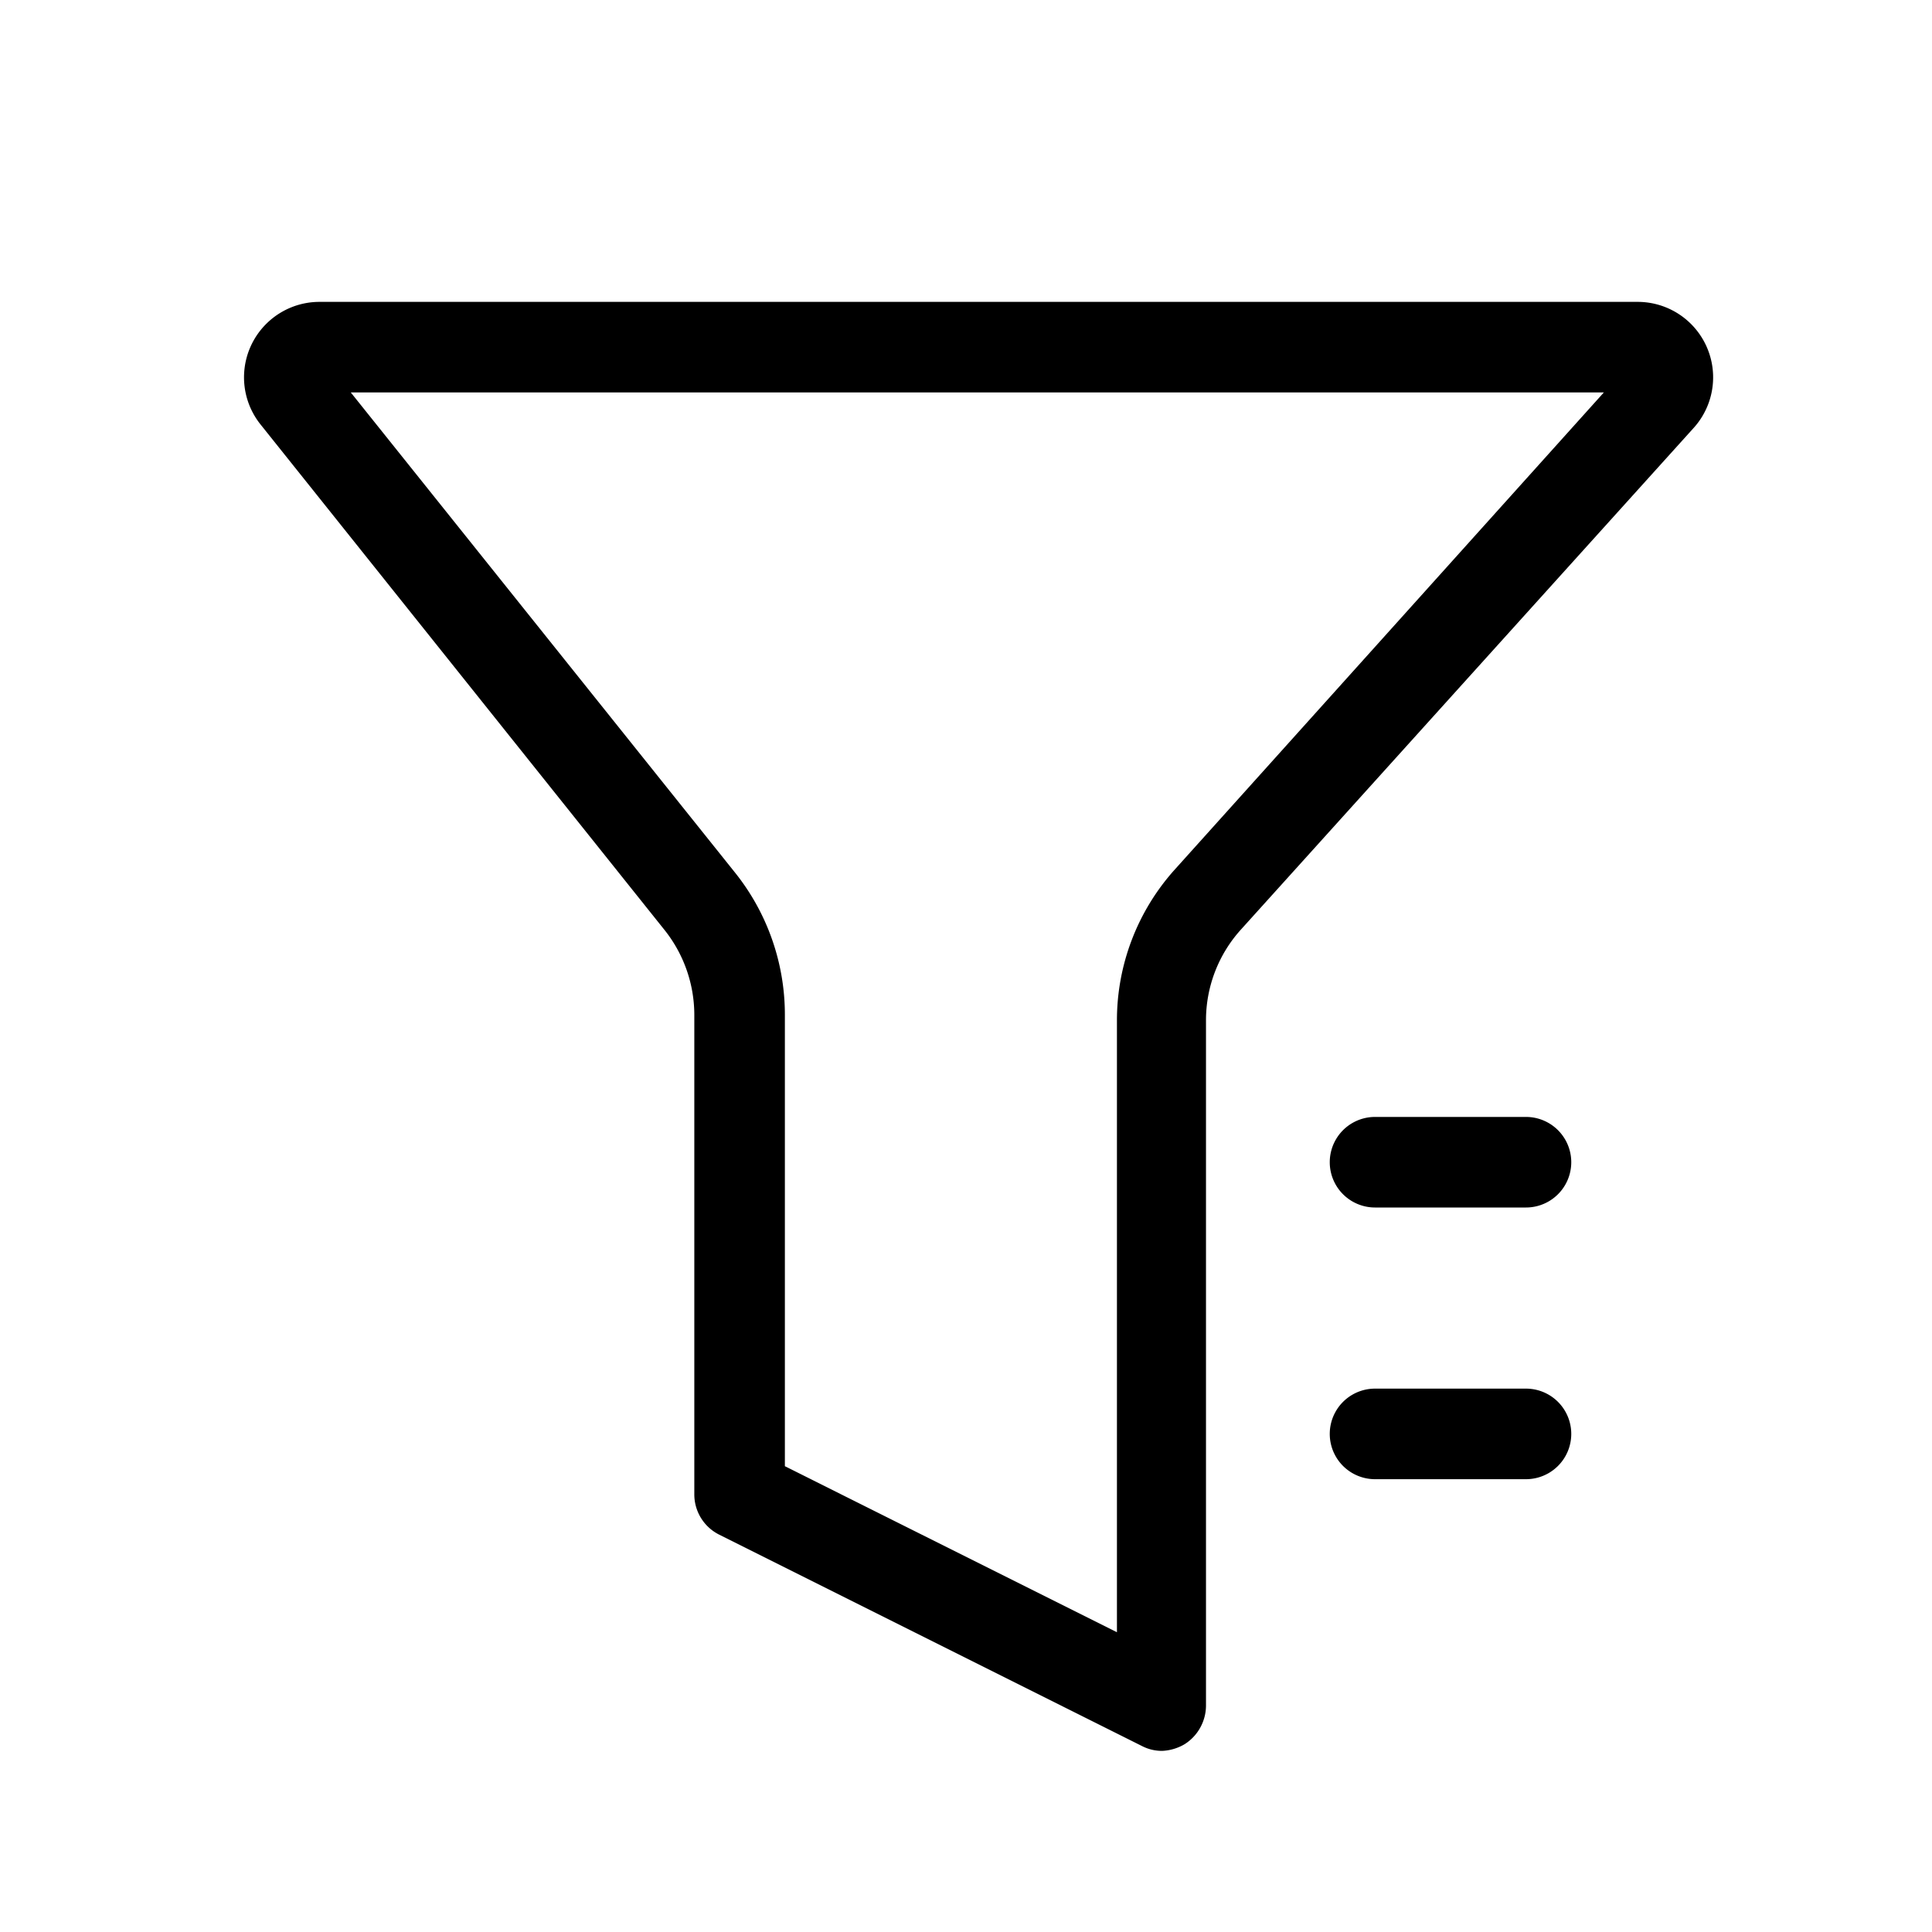 <?xml version="1.0" standalone="no"?><!DOCTYPE svg PUBLIC "-//W3C//DTD SVG 1.1//EN" "http://www.w3.org/Graphics/SVG/1.1/DTD/svg11.dtd"><svg t="1608283044365" class="icon" viewBox="0 0 1024 1024" version="1.1" xmlns="http://www.w3.org/2000/svg" p-id="2980" xmlns:xlink="http://www.w3.org/1999/xlink" width="200" height="200"><defs><style type="text/css"></style></defs><path d="M616 928a23.04 23.04 0 0 1-10.72-2.56l-224-112A23.84 23.84 0 0 1 368 792V537.6a72.32 72.32 0 0 0-16-44.96L138.08 224.96A40 40 0 0 1 169.28 160h698.72a40 40 0 0 1 29.76 66.72l-240 265.92a71.68 71.68 0 0 0-18.56 48V904a24.32 24.32 0 0 1-11.36 20.48 25.6 25.6 0 0 1-11.84 3.52zM416 777.12l176 88V540.8a119.52 119.52 0 0 1 30.72-80L850.08 208H185.92l203.84 254.72A120.48 120.48 0 0 1 416 537.6zM868 208z" p-id="2981"></path><path d="M808.8 640h-80a24 24 0 0 1 0-48h80a24 24 0 0 1 0 48zM808.8 784h-80a24 24 0 0 1 0-48h80a24 24 0 0 1 0 48z" p-id="2982"></path></svg>
